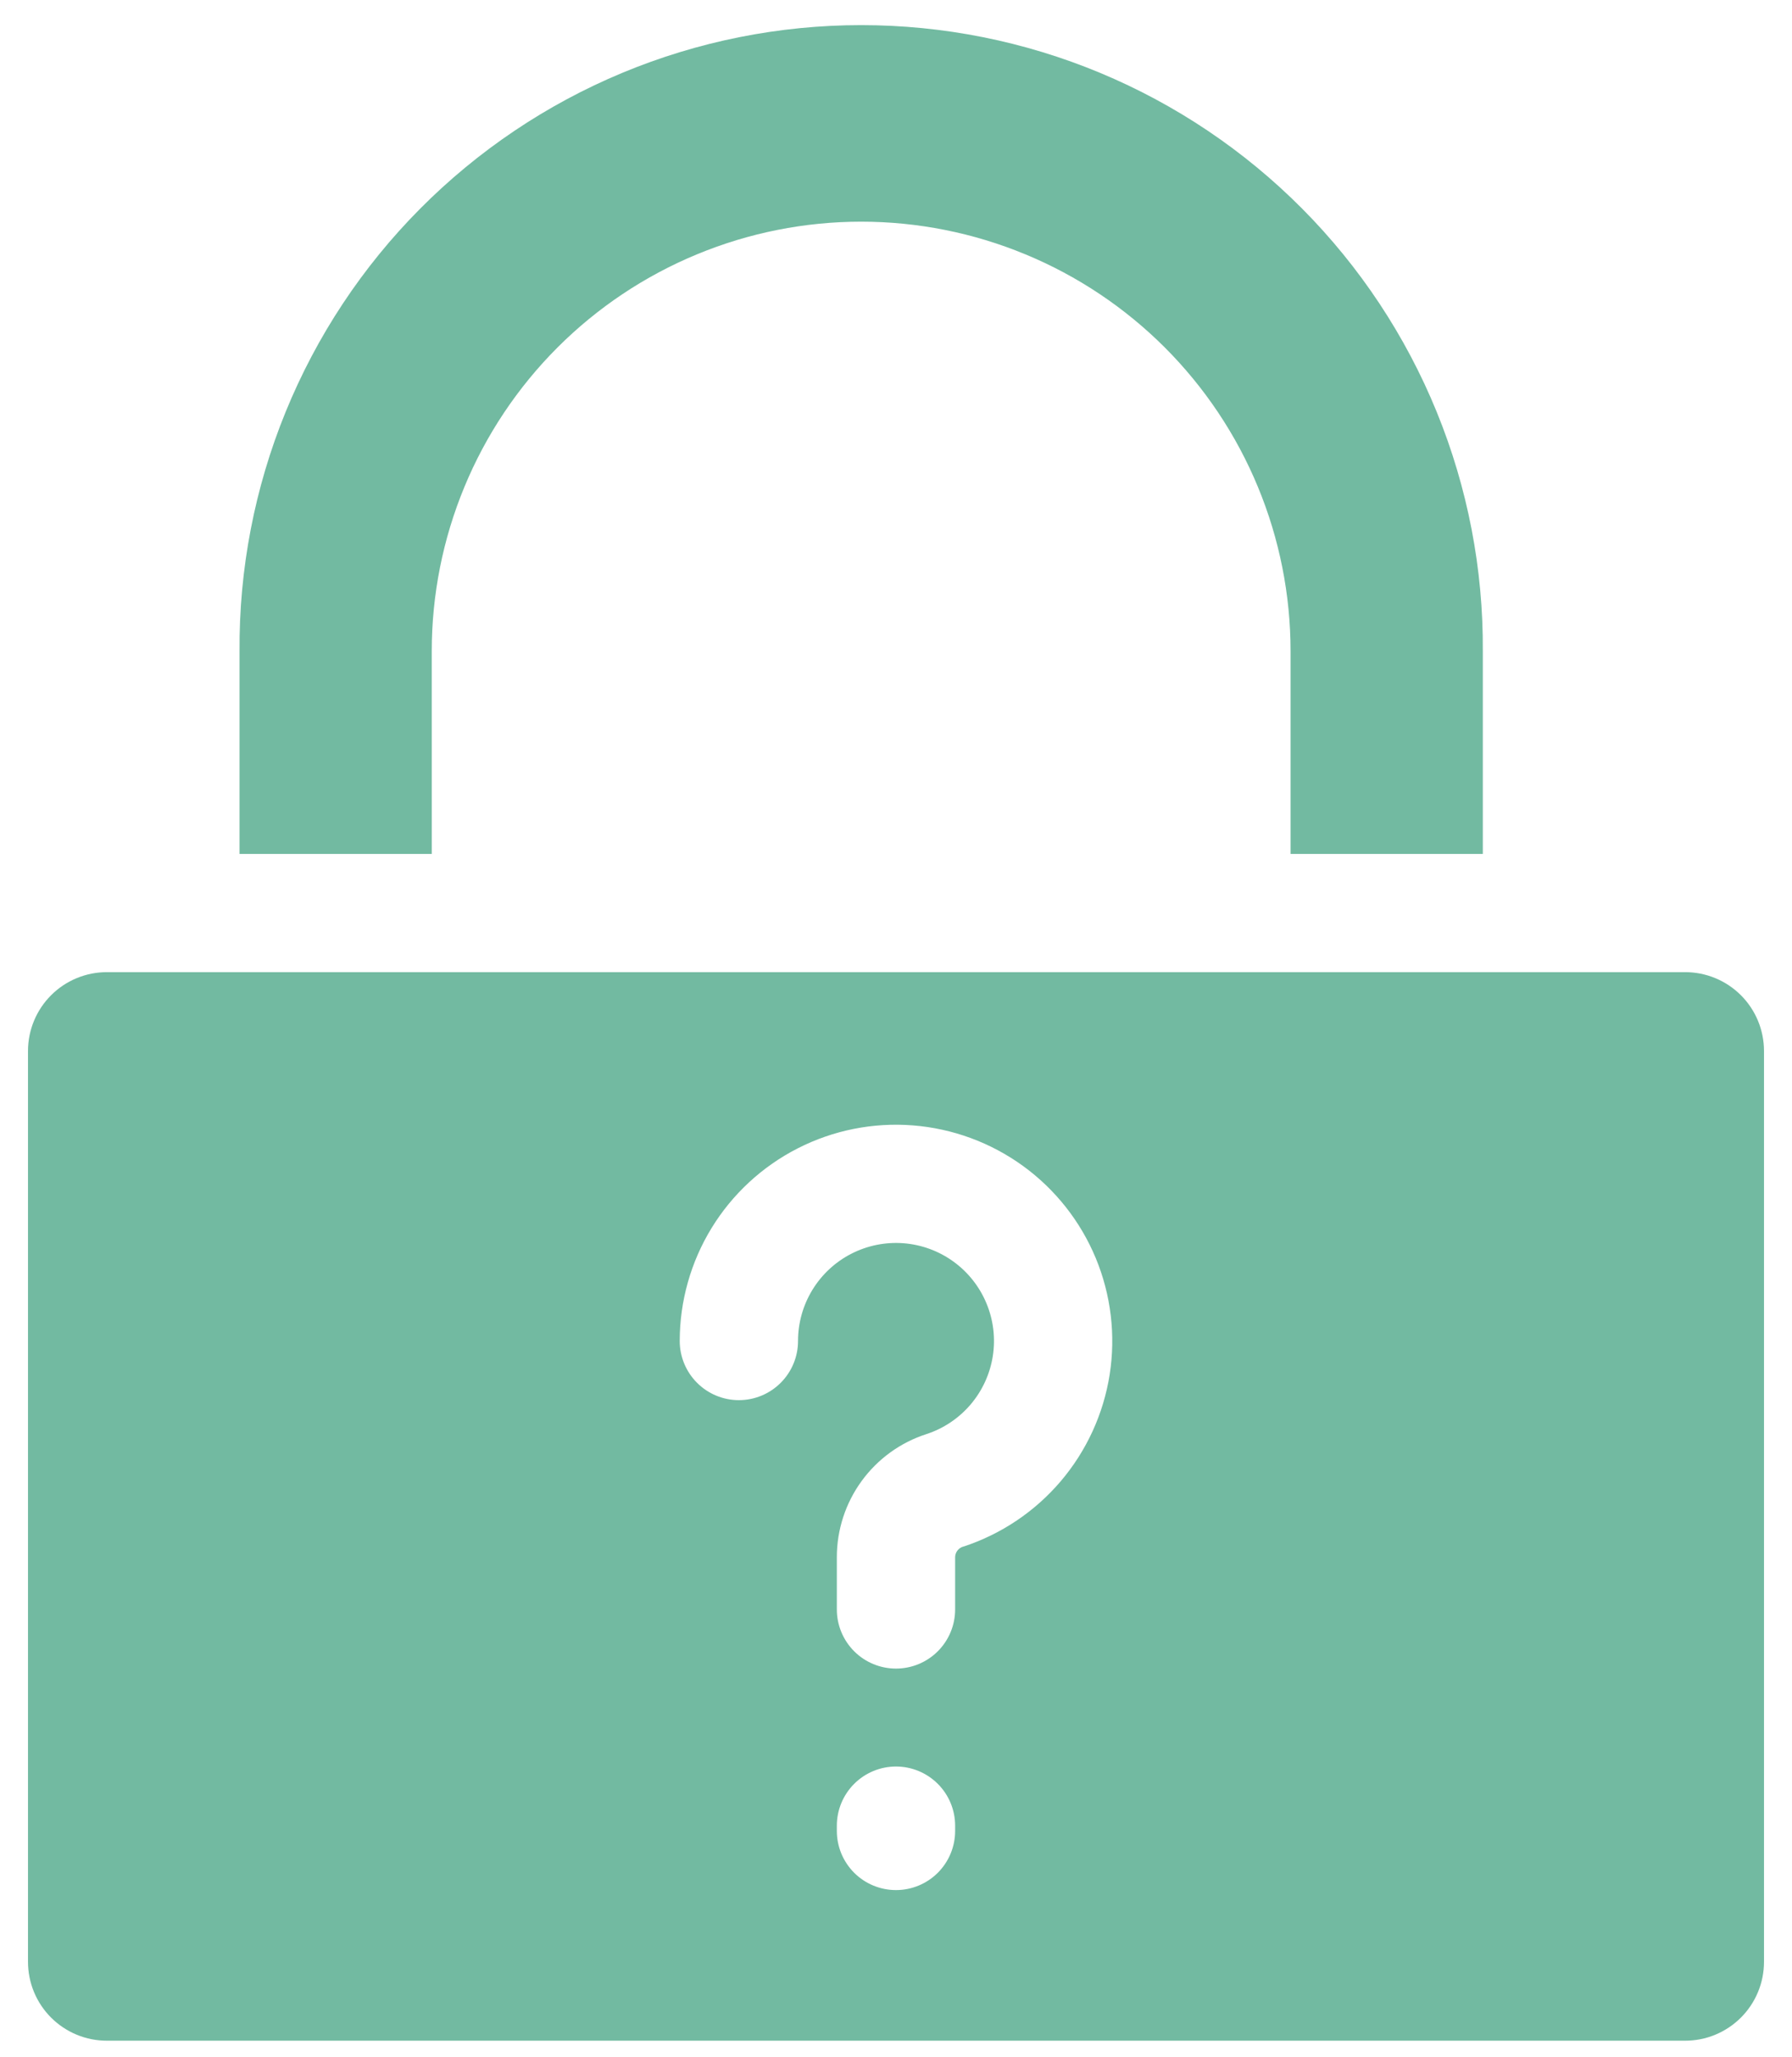 <svg width="61" height="70" viewBox="0 0 61 70" fill="none" xmlns="http://www.w3.org/2000/svg">
<defs>
<linearGradient id="paint0_linear_1_776" x1="1.001" y1="22.545" x2="59.572" y2="19.502" gradientUnits="userSpaceOnUse">
<stop offset="1" stop-color="#72BAA1"/>
<stop offset="1" stop-color="#7DC251"/>
</linearGradient>
<linearGradient id="paint1_linear_1_776" x1="-9.034" y1="61.049" x2="72.71" y2="56.448" gradientUnits="userSpaceOnUse">
<stop offset="1" stop-color="#72BAA1"/>
<stop offset="1" stop-color="#7DC251"/>
</linearGradient>
</defs>
<path d="M14.697 22.161C14.697 20.241 15.075 18.341 15.81 16.567C16.544 14.794 17.621 13.183 18.978 11.825C20.335 10.468 21.947 9.391 23.72 8.657C25.494 7.922 27.395 7.544 29.314 7.544C31.233 7.544 33.134 7.922 34.908 8.657C36.681 9.391 38.292 10.468 39.65 11.825C41.007 13.183 42.084 14.794 42.818 16.567C43.553 18.341 43.931 20.241 43.931 22.161V29.061H50.475V22.161C50.494 19.37 49.961 16.603 48.906 14.018C47.851 11.434 46.296 9.084 44.329 7.104C42.362 5.124 40.023 3.552 37.446 2.479C34.869 1.407 32.106 0.855 29.314 0.855C26.523 0.855 23.76 1.407 21.183 2.479C18.606 3.552 16.267 5.124 14.3 7.104C12.333 9.084 10.778 11.434 9.723 14.018C8.668 16.603 8.135 19.37 8.154 22.161V29.061H14.698L14.697 22.161Z" fill="url(#paint0_linear_1_776)"/>
<path d="M57.362 33.084H3.638C2.927 33.084 2.244 33.366 1.741 33.868C1.237 34.371 0.954 35.053 0.953 35.764V66.764C0.953 67.117 1.022 67.466 1.157 67.792C1.292 68.118 1.49 68.414 1.739 68.663C1.988 68.912 2.285 69.11 2.61 69.245C2.936 69.38 3.285 69.449 3.638 69.449H57.362C57.715 69.449 58.064 69.38 58.39 69.245C58.715 69.11 59.011 68.912 59.261 68.663C59.51 68.414 59.708 68.118 59.843 67.792C59.978 67.466 60.047 67.117 60.047 66.764V35.764C60.046 35.053 59.763 34.371 59.259 33.868C58.756 33.366 58.073 33.084 57.362 33.084ZM32.513 62.31C32.513 62.844 32.301 63.356 31.923 63.734C31.546 64.111 31.034 64.323 30.5 64.323C29.965 64.323 29.453 64.111 29.076 63.734C28.698 63.356 28.486 62.844 28.486 62.31V62.132C28.486 61.598 28.698 61.086 29.076 60.708C29.453 60.331 29.965 60.118 30.5 60.118C31.034 60.118 31.546 60.331 31.923 60.708C32.301 61.086 32.513 61.598 32.513 62.132V62.31ZM32.788 52.633C32.711 52.656 32.642 52.703 32.593 52.766C32.543 52.83 32.515 52.908 32.513 52.989V54.772C32.513 55.306 32.301 55.818 31.923 56.196C31.546 56.573 31.034 56.785 30.5 56.785C29.965 56.785 29.453 56.573 29.076 56.196C28.698 55.818 28.486 55.306 28.486 54.772V52.989C28.487 52.059 28.783 51.152 29.331 50.401C29.879 49.649 30.651 49.09 31.537 48.805C32.121 48.614 32.641 48.265 33.04 47.797C33.438 47.328 33.7 46.759 33.795 46.152C33.89 45.544 33.816 44.923 33.579 44.355C33.343 43.787 32.955 43.296 32.457 42.935C31.959 42.574 31.372 42.358 30.759 42.31C30.146 42.263 29.532 42.385 28.984 42.665C28.436 42.944 27.977 43.37 27.656 43.894C27.335 44.418 27.165 45.021 27.165 45.636C27.165 46.17 26.953 46.682 26.575 47.06C26.198 47.437 25.686 47.65 25.151 47.65C24.617 47.65 24.105 47.437 23.728 47.06C23.35 46.682 23.138 46.17 23.138 45.636C23.139 44.279 23.514 42.949 24.223 41.791C24.932 40.635 25.947 39.696 27.156 39.08C28.365 38.463 29.721 38.193 31.074 38.299C32.427 38.405 33.724 38.883 34.823 39.679C35.921 40.476 36.778 41.561 37.299 42.814C37.819 44.068 37.983 45.44 37.773 46.781C37.562 48.121 36.985 49.378 36.106 50.411C35.226 51.444 34.078 52.214 32.788 52.636V52.633Z" fill="url(#paint1_linear_1_776)"/>
</svg>
